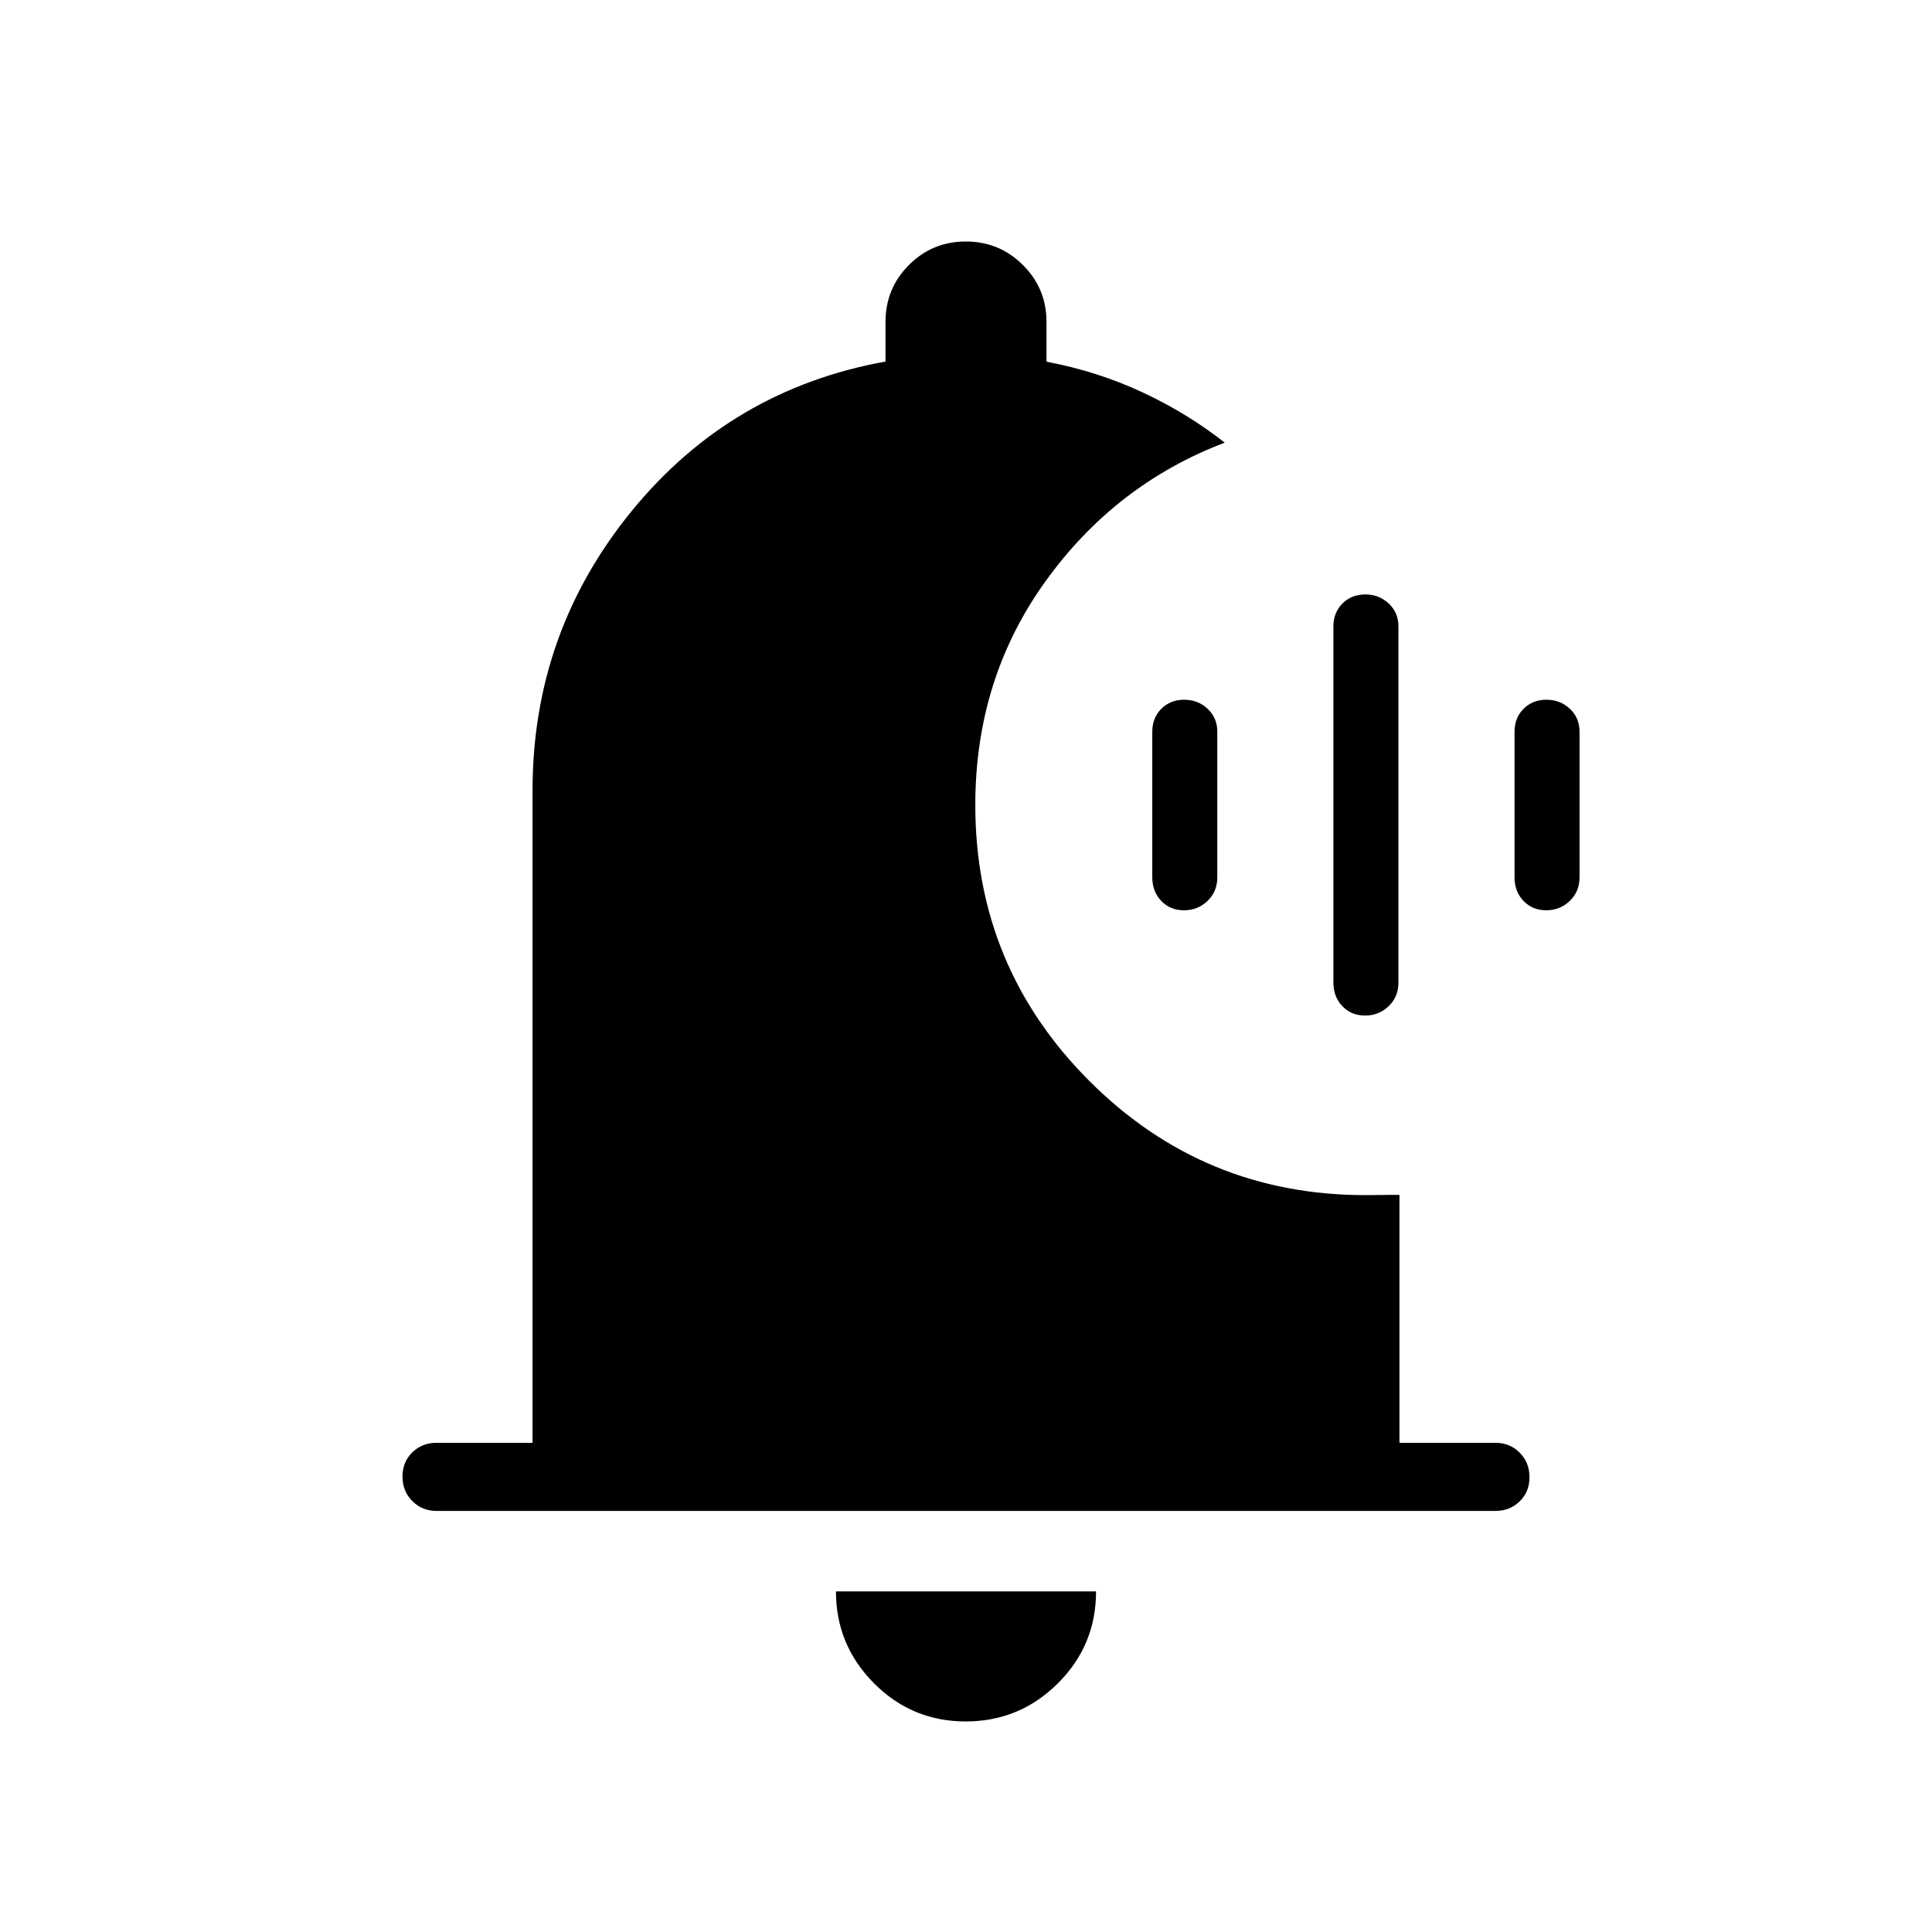 <svg xmlns="http://www.w3.org/2000/svg" height="40" viewBox="0 -960 960 960" width="40"><path d="M678.31-455.38q-6.86 0-11.3-4.65-4.45-4.65-4.45-11.76v-176.93q0-6.89 4.49-11.39 4.49-4.51 11.35-4.51 6.86 0 11.66 4.51 4.81 4.5 4.81 11.39v176.93q0 7.11-4.85 11.76-4.85 4.65-11.71 4.65Zm-90-52.31q-6.86 0-11.3-4.65-4.45-4.65-4.45-11.76v-72.31q0-6.89 4.49-11.39 4.49-4.51 11.35-4.51 6.86 0 11.66 4.51 4.81 4.5 4.81 11.39v72.31q0 7.11-4.85 11.76-4.85 4.65-11.71 4.65Zm180 0q-6.86 0-11.3-4.65-4.45-4.65-4.45-11.76v-72.31q0-6.89 4.49-11.39 4.49-4.51 11.35-4.51 6.86 0 11.66 4.51 4.81 4.5 4.81 11.39v72.31q0 7.11-4.85 11.76-4.85 4.65-11.71 4.65ZM479.86-104.62q-26.71 0-45.59-18.98-18.89-18.98-18.89-45.63h129.24q0 26.85-19.03 45.73-19.02 18.88-45.73 18.88ZM216.92-209.23q-7.19 0-12.05-4.91-4.87-4.91-4.87-12.17 0-7.25 4.87-12.01 4.86-4.76 12.05-4.76h47.7v-324.2q0-78.45 49.28-138.82 49.28-60.36 126.1-74.26V-800q0-16.67 11.64-28.33Q463.28-840 479.91-840t28.36 11.67Q520-816.67 520-800v19.72q25.31 4.79 47.64 15.2 22.33 10.41 40.92 25.03-54.48 20.72-89.21 69.1-34.73 48.37-34.73 110.95 0 80.45 56.7 137.15t137.14 56.7q4.67 0 8.71-.08 4.04-.08 8.21-.03v123.18h47.7q7.19 0 12.05 4.91Q760-233.26 760-226t-4.87 12.01q-4.86 4.76-12.05 4.76H216.92Z"/></svg>